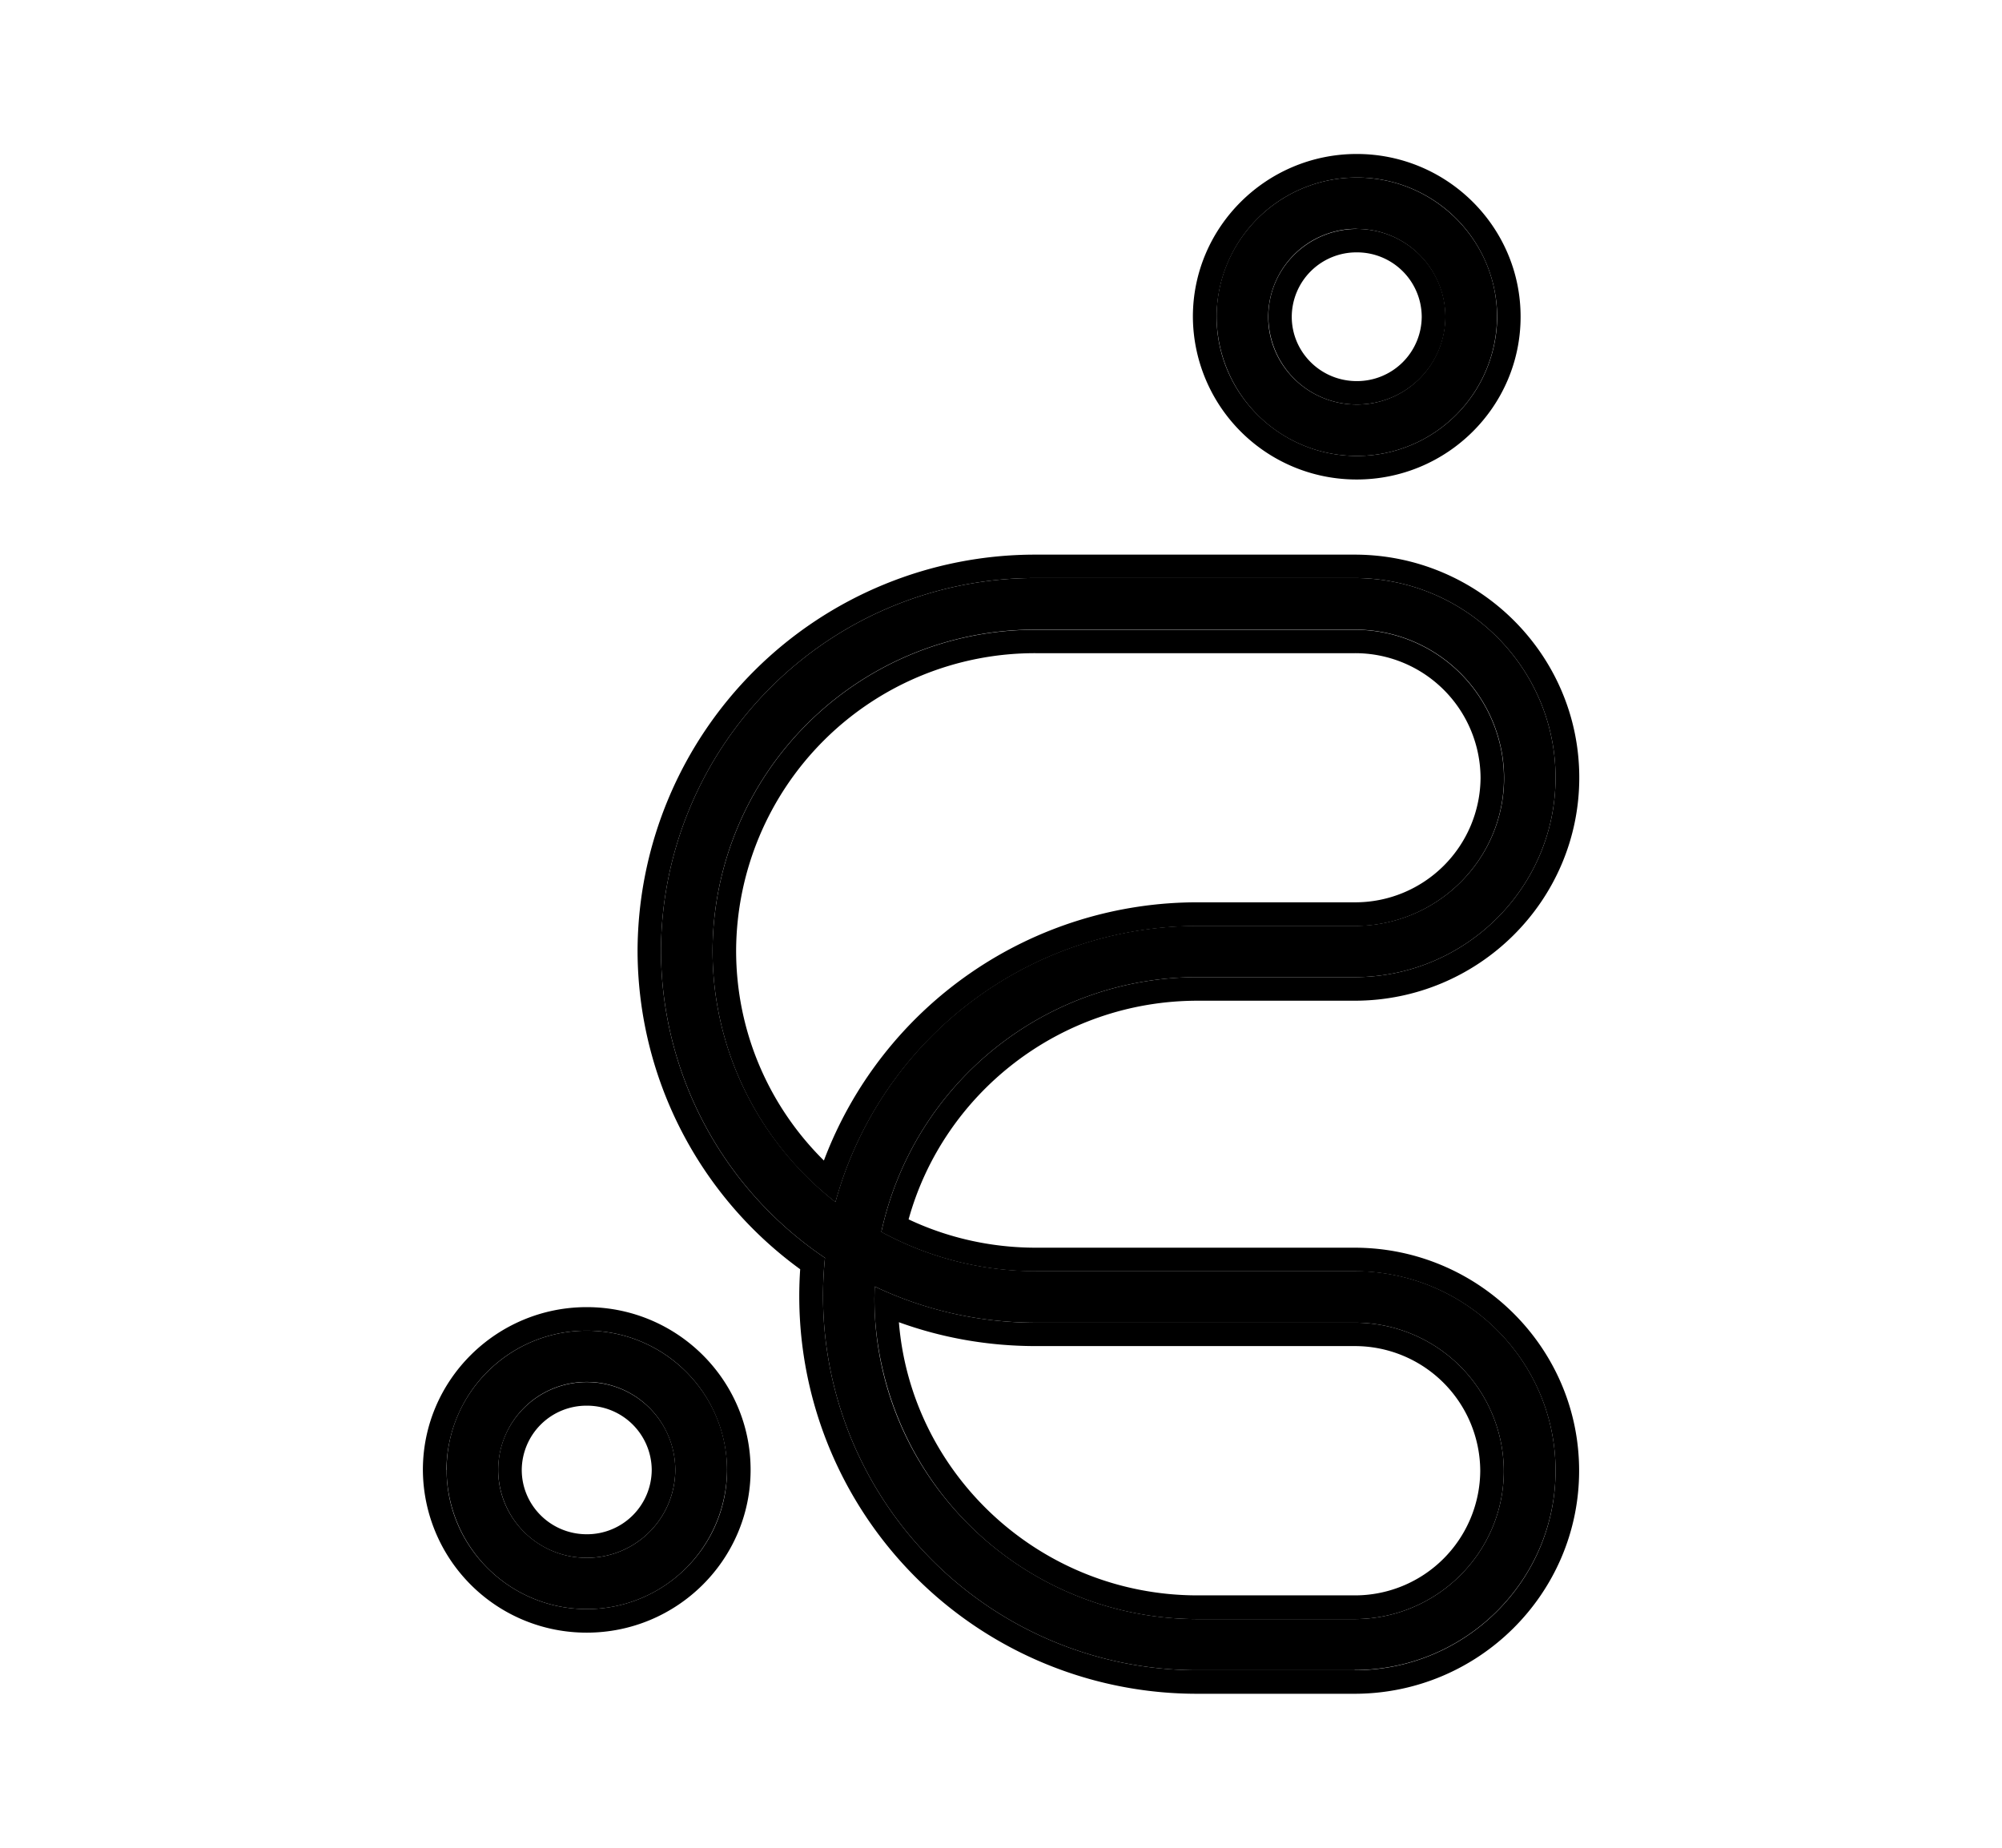<svg xmlns="http://www.w3.org/2000/svg" width="13" height="12" viewBox="0 0 13 12"><path d="M8.795 10.847H7.778a2.43 2.43 0 01-2.421-2.678 2.412 2.412 0 01-1.065-1.997 2.429 2.429 0 012.435-2.418h2.068c.72 0 1.306.581 1.306 1.296 0 .715-.586 1.296-1.306 1.296H7.778A2.1 2.1 0 005.723 8c.298.162.64.255 1.004.255h2.068c.72 0 1.306.58 1.306 1.295s-.586 1.296-1.306 1.296zM5.68 8.355l-.002.076c0 1.149.942 2.084 2.1 2.084h1.017c.535 0 .97-.432.97-.963a.967.967 0 00-.97-.962H6.727c-.375 0-.73-.084-1.047-.235zm1.047-4.266a2.093 2.093 0 00-2.1 2.084c0 .662.312 1.252.798 1.633A2.436 2.436 0 017.78 6.013h1.017c.535 0 .97-.431.97-.962a.967.967 0 00-.97-.962h-2.07zM3.81 10.45a.909.909 0 01-.91-.904c0-.498.408-.904.91-.904s.911.406.911.904a.909.909 0 01-.91.904zm0-1.475a.573.573 0 00-.575.571c0 .315.258.571.575.571a.573.573 0 00.575-.57.573.573 0 00-.575-.572zm5-6.014a.909.909 0 01-.91-.904c0-.498.408-.904.91-.904s.911.406.911.904a.909.909 0 01-.91.904zm0-1.475a.573.573 0 00-.575.571c0 .315.258.57.575.57a.573.573 0 00.575-.57.573.573 0 00-.575-.57z"/><path fill-rule="evenodd" d="M6.79 4.242h-.063A1.94 1.94 0 004.78 6.173c0 .532.217 1.015.57 1.364A2.591 2.591 0 017.78 5.86h1.017a.814.814 0 00.817-.81.814.814 0 00-.817-.808H6.79zM5.474 7.65a2.438 2.438 0 012.305-1.636h1.017c.535 0 .97-.431.97-.962a.967.967 0 00-.97-.962H6.727a2.093 2.093 0 00-2.1 2.084 2.068 2.068 0 00.798 1.633c.015-.053.031-.105.049-.157zM8.795 11H7.778a2.582 2.582 0 01-2.582-2.757A2.563 2.563 0 014.14 6.172a2.582 2.582 0 012.588-2.57h2.068c.803 0 1.459.648 1.459 1.448 0 .8-.655 1.449-1.459 1.449H7.778c-.896 0-1.652.603-1.878 1.42.25.118.531.184.827.184h2.068c.803 0 1.459.648 1.459 1.448 0 .8-.655 1.449-1.459 1.449zM5.723 8.001a2.1 2.1 0 012.055-1.655h1.017c.72 0 1.306-.581 1.306-1.296 0-.715-.586-1.296-1.306-1.296H6.727a2.429 2.429 0 00-2.435 2.418 2.41 2.41 0 001.065 1.997 2.43 2.43 0 002.421 2.678h1.017c.72 0 1.306-.58 1.306-1.296 0-.715-.586-1.295-1.306-1.295H6.727c-.364 0-.706-.093-1.004-.255zm-.043.522a2.095 2.095 0 002.098 1.992h1.017c.535 0 .97-.432.97-.963a.967.967 0 00-.97-.962H6.727a2.437 2.437 0 01-1.047-.235 2.233 2.233 0 000 .168zm.157.064c.08.99.92 1.774 1.94 1.774h1.018a.814.814 0 00.817-.809.814.814 0 00-.817-.81H6.727c-.312 0-.612-.054-.89-.155zM3.81 10.603a1.062 1.062 0 01-1.064-1.057c0-.584.479-1.057 1.064-1.057.586 0 1.064.473 1.064 1.057s-.478 1.057-1.064 1.057zm0-1.474a.42.42 0 00-.422.417c0 .23.188.418.422.418a.42.42 0 00.422-.418.42.42 0 00-.422-.417zm5-6.015a1.062 1.062 0 01-1.064-1.057C7.746 1.473 8.225 1 8.81 1c.586 0 1.064.473 1.064 1.057S9.396 3.114 8.81 3.114zm0-1.475a.42.42 0 00-.422.418c0 .23.188.418.422.418a.42.42 0 00.422-.418.42.42 0 00-.422-.418zM2.9 9.546c0 .498.408.904.91.904s.911-.405.911-.904a.909.909 0 00-.91-.904.909.909 0 00-.912.904zm.335 0c0-.315.258-.57.575-.57.318 0 .575.255.575.57a.573.573 0 01-.575.571.573.573 0 01-.575-.57zM7.9 2.057c0 .498.41.904.911.904a.91.91 0 00.911-.904.909.909 0 00-.91-.904.909.909 0 00-.912.904zm.336 0c0-.315.258-.57.575-.57.318 0 .575.255.575.57 0 .315-.257.57-.575.57a.573.573 0 01-.575-.57z" clip-rule="evenodd"/></svg>